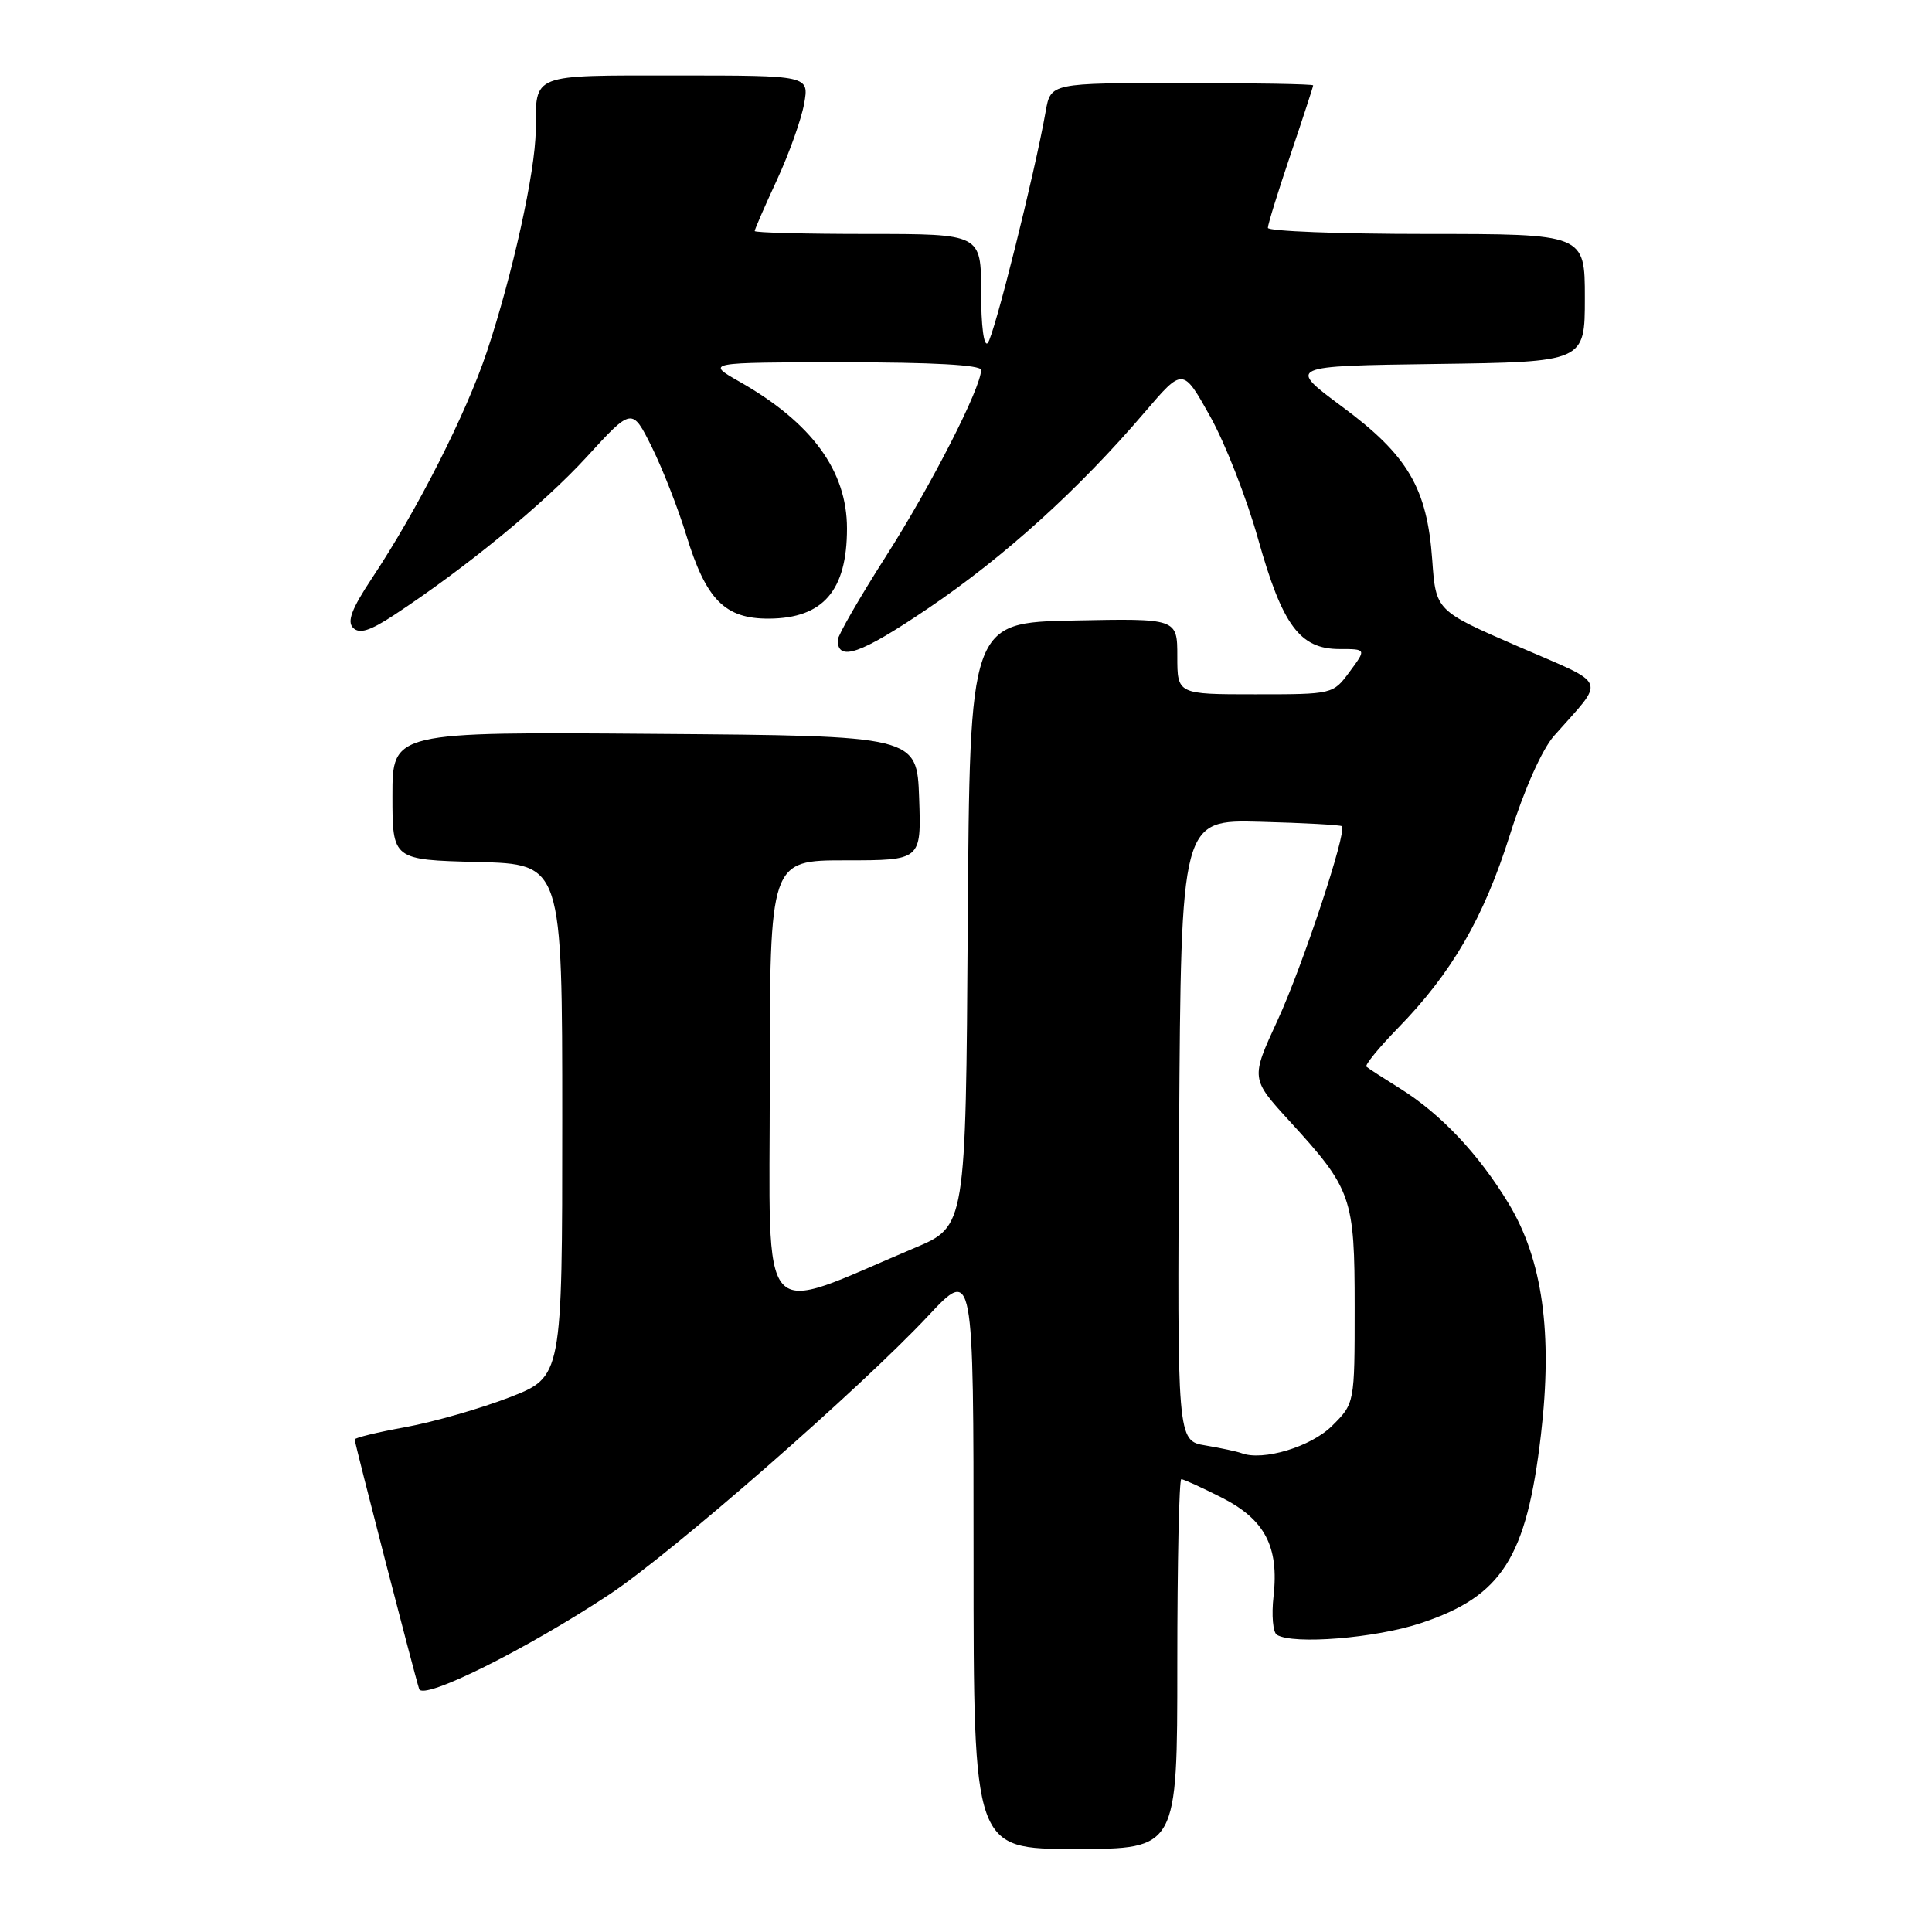 <?xml version="1.0" encoding="UTF-8" standalone="no"?>
<!DOCTYPE svg PUBLIC "-//W3C//DTD SVG 1.1//EN" "http://www.w3.org/Graphics/SVG/1.1/DTD/svg11.dtd" >
<svg xmlns="http://www.w3.org/2000/svg" xmlns:xlink="http://www.w3.org/1999/xlink" version="1.1" viewBox="0 0 256 256">
 <g >
 <path fill="currentColor"
d=" M 156.00 220.50 C 156.00 207.03 156.24 196.00 156.53 196.00 C 156.83 196.00 159.24 197.10 161.89 198.44 C 167.61 201.35 169.49 204.93 168.75 211.53 C 168.47 214.01 168.67 216.29 169.19 216.62 C 171.35 217.95 182.28 217.07 188.28 215.07 C 199.03 211.50 202.27 206.41 204.18 190.13 C 205.76 176.64 204.40 166.91 199.89 159.46 C 195.91 152.89 190.89 147.58 185.50 144.22 C 183.30 142.85 181.30 141.56 181.06 141.34 C 180.82 141.13 182.70 138.83 185.23 136.23 C 192.38 128.91 196.59 121.64 200.07 110.62 C 201.98 104.57 204.34 99.29 205.92 97.50 C 212.80 89.70 213.30 90.93 201.12 85.64 C 190.26 80.92 190.26 80.92 189.78 74.21 C 189.10 64.67 186.56 60.34 177.83 53.88 C 170.58 48.50 170.58 48.50 190.29 48.23 C 210.00 47.96 210.00 47.96 210.00 39.48 C 210.00 31.00 210.00 31.00 189.00 31.00 C 177.45 31.00 168.00 30.63 168.00 30.19 C 168.00 29.74 169.35 25.38 171.00 20.50 C 172.65 15.62 174.00 11.48 174.00 11.31 C 174.00 11.14 166.18 11.00 156.61 11.00 C 139.22 11.00 139.22 11.00 138.56 14.75 C 137.11 22.99 131.71 44.56 130.88 45.45 C 130.37 46.01 130.00 43.21 130.00 38.70 C 130.00 31.00 130.00 31.00 115.00 31.00 C 106.75 31.00 100.00 30.83 100.00 30.61 C 100.00 30.40 101.32 27.36 102.94 23.86 C 104.56 20.36 106.18 15.81 106.55 13.75 C 107.22 10.00 107.22 10.00 89.72 10.00 C 70.19 10.00 71.02 9.67 70.98 17.33 C 70.95 22.66 67.91 36.42 64.52 46.59 C 61.75 54.87 55.35 67.49 49.26 76.66 C 46.60 80.67 45.96 82.36 46.79 83.19 C 47.63 84.03 49.03 83.59 52.21 81.50 C 61.72 75.24 72.01 66.80 77.72 60.57 C 83.75 53.98 83.75 53.98 86.37 59.24 C 87.80 62.13 89.85 67.36 90.92 70.86 C 93.55 79.48 96.05 82.01 101.92 81.97 C 109.07 81.92 112.23 78.26 112.23 70.02 C 112.23 62.39 107.57 56.02 98.00 50.58 C 93.50 48.02 93.50 48.02 111.75 48.01 C 123.52 48.00 130.00 48.36 130.00 49.02 C 130.00 51.37 123.46 64.19 117.45 73.62 C 113.90 79.18 111.00 84.22 111.00 84.81 C 111.00 87.73 114.03 86.67 122.98 80.61 C 133.10 73.77 142.99 64.81 151.70 54.60 C 156.74 48.71 156.74 48.71 160.34 55.15 C 162.33 58.70 165.19 66.01 166.70 71.40 C 169.92 82.86 172.24 86.00 177.48 86.00 C 181.06 86.00 181.06 86.00 178.84 89.00 C 176.63 92.00 176.61 92.00 166.31 92.00 C 156.00 92.00 156.00 92.00 156.00 86.97 C 156.00 81.94 156.00 81.94 142.25 82.22 C 128.50 82.50 128.50 82.50 128.23 122.50 C 127.97 162.50 127.97 162.50 121.23 165.34 C 100.10 174.26 102.00 176.43 102.00 143.49 C 102.00 114.00 102.00 114.00 112.04 114.00 C 122.08 114.00 122.08 114.00 121.79 105.75 C 121.50 97.50 121.50 97.50 86.75 97.24 C 52.00 96.97 52.00 96.97 52.00 105.45 C 52.00 113.93 52.00 113.93 63.25 114.22 C 74.50 114.50 74.50 114.50 74.50 148.47 C 74.50 182.45 74.50 182.45 67.50 185.16 C 63.65 186.65 57.46 188.42 53.75 189.10 C 50.04 189.77 47.00 190.51 47.00 190.74 C 47.00 191.25 54.95 222.01 55.54 223.80 C 56.06 225.36 69.74 218.56 80.78 211.25 C 89.01 205.80 114.03 183.93 122.96 174.39 C 129.00 167.93 129.00 167.93 129.00 206.46 C 129.00 245.00 129.00 245.00 142.50 245.00 C 156.00 245.00 156.00 245.00 156.00 220.50 Z  M 164.50 192.55 C 163.95 192.34 161.81 191.88 159.74 191.53 C 155.98 190.91 155.98 190.91 156.24 149.76 C 156.50 108.61 156.50 108.61 167.00 108.89 C 172.78 109.04 177.64 109.31 177.81 109.48 C 178.51 110.18 172.60 128.01 169.28 135.21 C 165.72 142.92 165.72 142.92 170.90 148.58 C 179.14 157.59 179.50 158.64 179.50 173.23 C 179.50 185.96 179.50 185.96 176.50 188.94 C 173.70 191.72 167.33 193.63 164.50 192.55 Z "/>
</g>
</svg>
